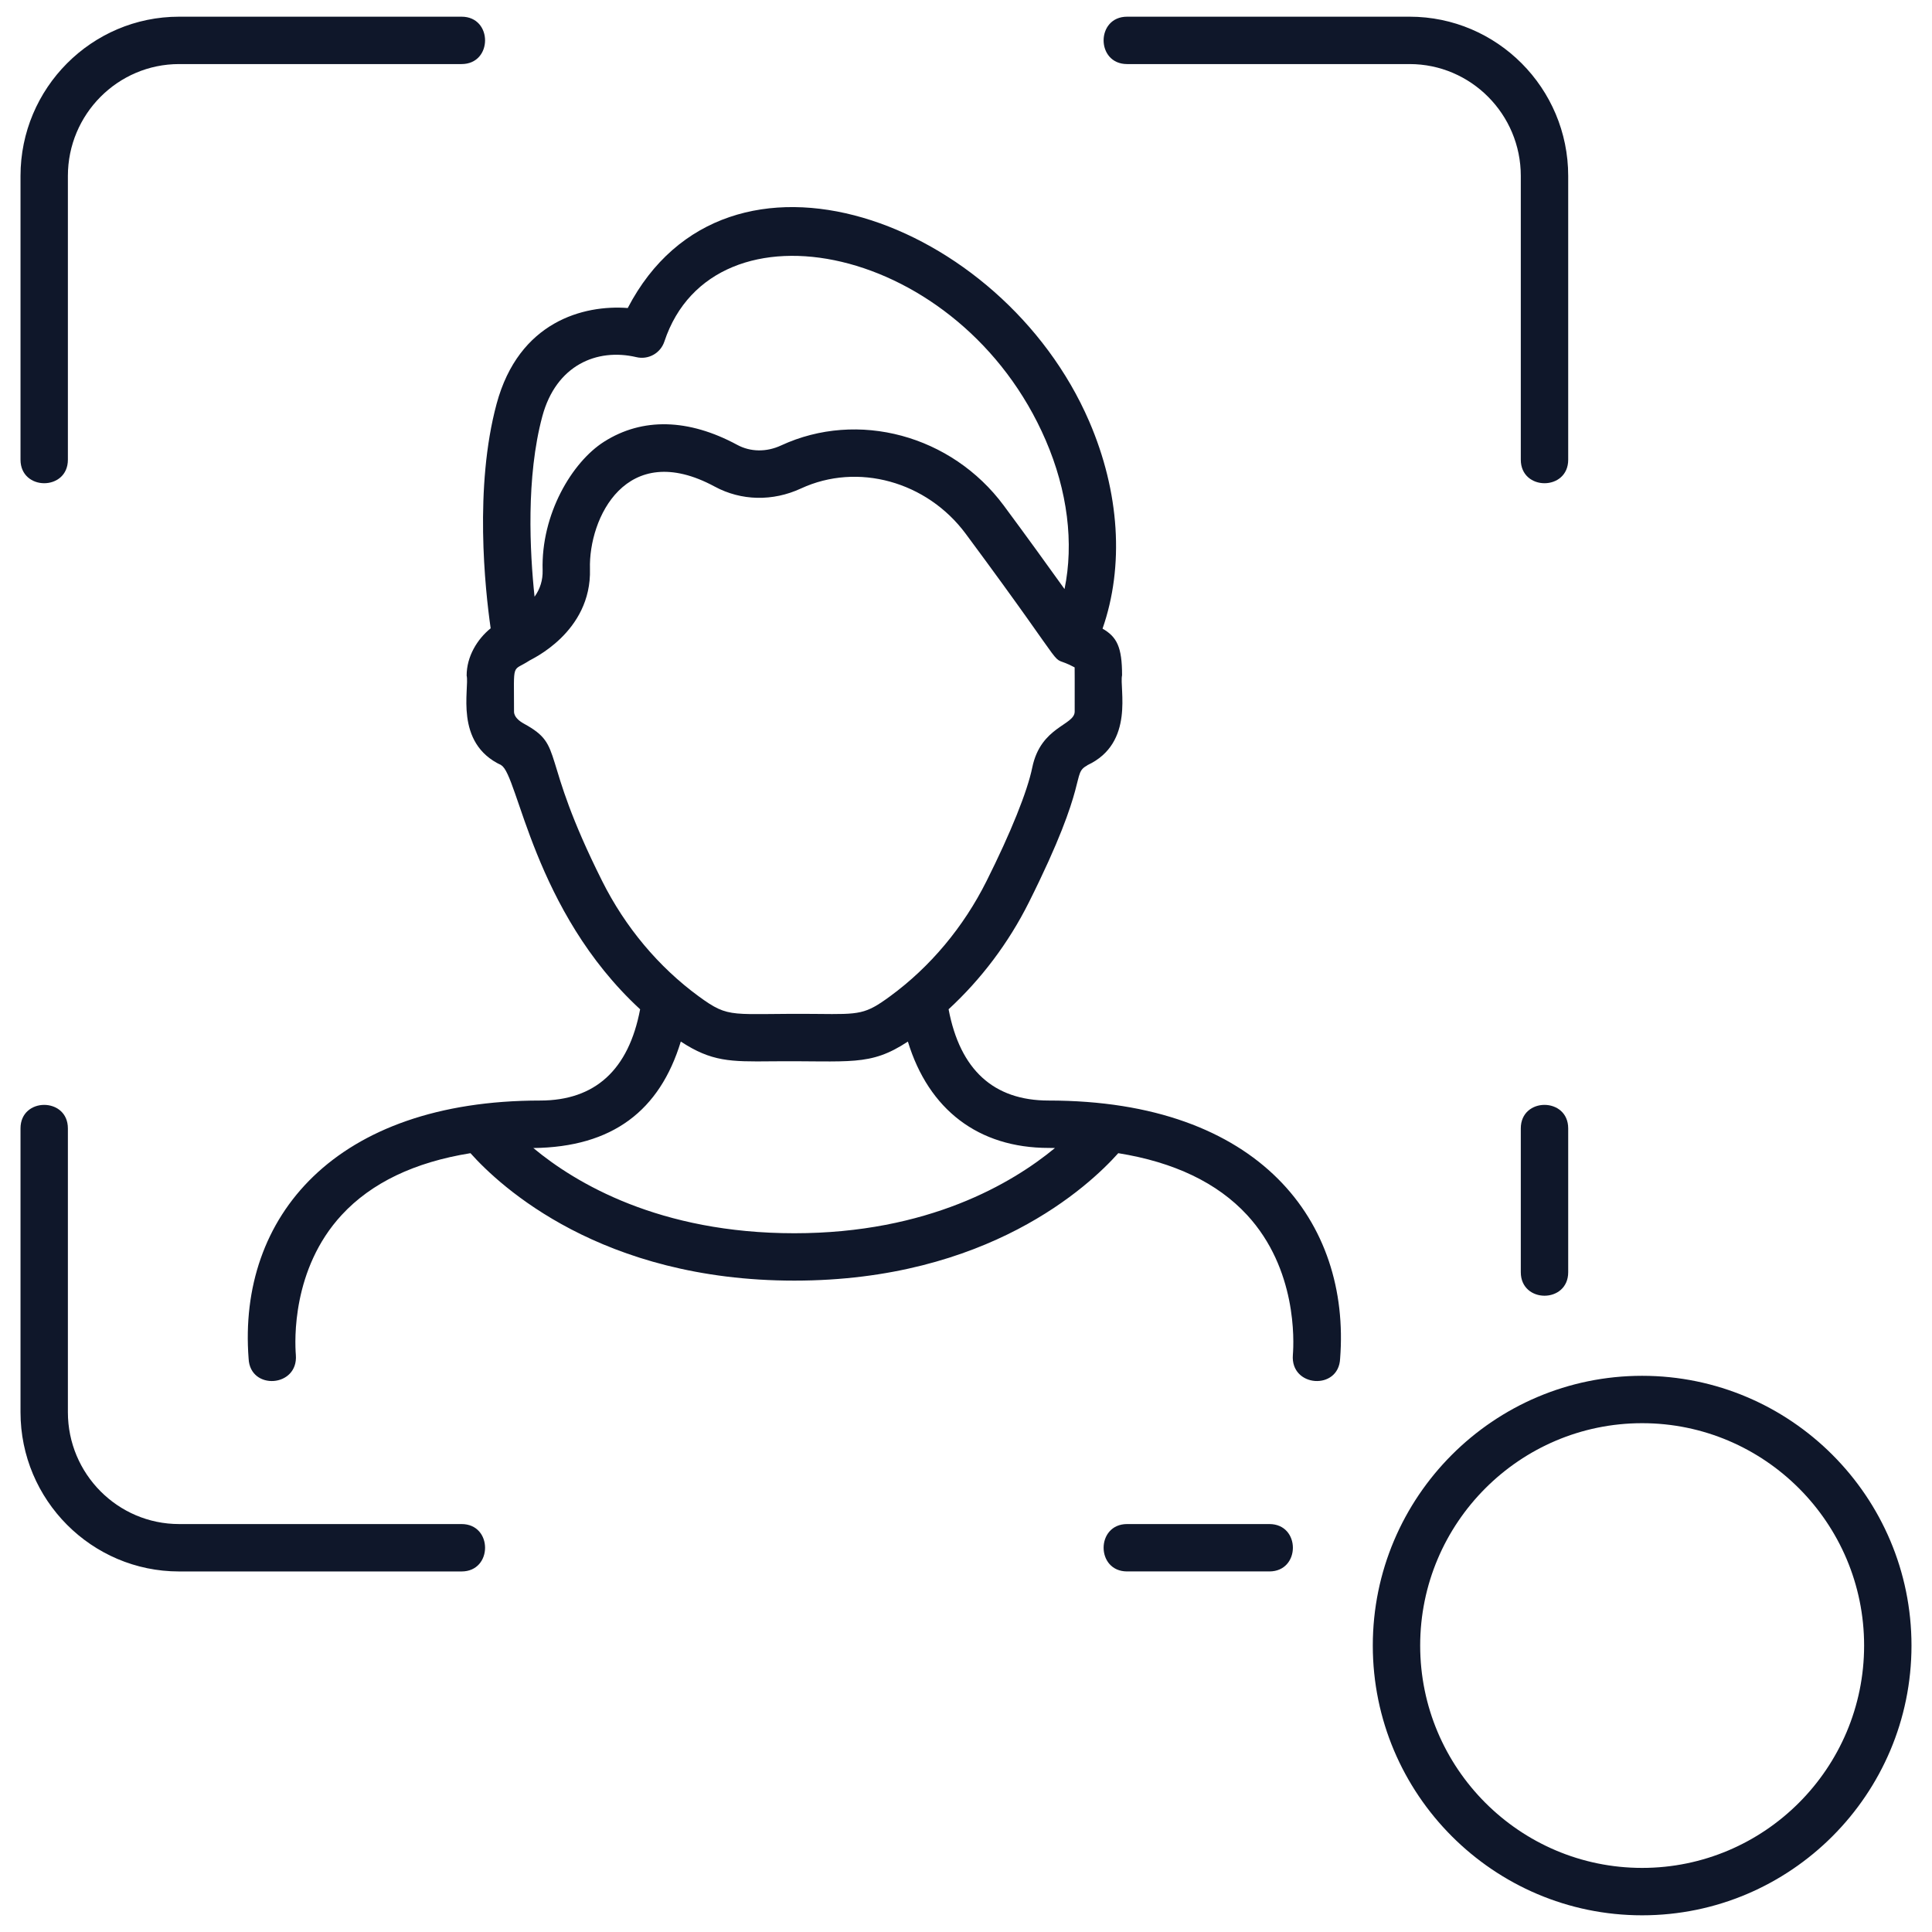 <svg width="86" height="86" viewBox="0 0 86 86" fill="none" xmlns="http://www.w3.org/2000/svg">
<path d="M73.097 61.242C66.486 61.242 61.108 66.628 61.108 73.249C61.108 79.87 66.486 85.257 73.097 85.257C79.709 85.257 85.087 79.87 85.087 73.249C85.087 66.628 79.709 61.242 73.097 61.242ZM73.097 83.147C67.649 83.147 63.217 78.707 63.217 73.249C63.217 67.792 67.649 63.351 73.097 63.351C78.546 63.351 82.978 67.791 82.978 73.249C82.978 78.707 78.545 83.147 73.097 83.147Z" fill="#0F172A"/>
<path d="M3.022 20.463V7.831C3.022 5.086 5.243 2.852 7.972 2.852H20.546C21.94 2.852 21.942 0.743 20.546 0.743H7.972C4.08 0.743 0.913 3.922 0.913 7.831V20.463C0.913 21.858 3.022 21.86 3.022 20.463Z" fill="#0F172A"/>
<path d="M20.546 67.841H7.972C5.243 67.841 3.022 65.608 3.022 62.863V50.229C3.022 48.835 0.913 48.832 0.913 50.229V62.863C0.913 66.771 4.08 69.951 7.972 69.951H20.546C21.94 69.951 21.942 67.841 20.546 67.841Z" fill="#0F172A"/>
<path d="M50.172 2.852H62.746C65.475 2.852 67.696 5.086 67.696 7.831V20.464C67.696 21.858 69.806 21.86 69.806 20.464V7.831C69.806 3.922 66.639 0.743 62.746 0.743H50.172C48.777 0.743 48.776 2.852 50.172 2.852Z" fill="#0F172A"/>
<path d="M56.504 67.841H50.172C48.778 67.841 48.776 69.95 50.172 69.95H56.504C57.899 69.95 57.901 67.841 56.504 67.841Z" fill="#0F172A"/>
<path d="M67.696 50.229V56.63C67.696 58.025 69.806 58.027 69.806 56.63V50.229C69.806 48.834 67.696 48.832 67.696 50.229Z" fill="#0F172A"/>
<path d="M46.677 48.989C44.23 48.989 42.735 47.621 42.225 44.926C43.676 43.589 44.898 41.969 45.801 40.163C48.558 34.657 47.659 34.476 48.406 34.064L48.404 34.06C50.529 33.074 49.817 30.614 49.947 30.059C49.947 28.801 49.716 28.35 49.078 27.983C50.046 25.21 49.845 21.909 48.482 18.753C44.604 9.779 32.35 5.243 27.943 13.711C25.991 13.563 23.097 14.3 22.105 17.979C21.106 21.685 21.59 26.211 21.841 27.968C21.247 28.446 20.772 29.222 20.772 30.07C20.905 30.637 20.195 33.077 22.315 34.06L22.312 34.065C23.064 34.477 23.733 40.535 28.494 44.927C27.984 47.622 26.49 48.989 24.042 48.989C14.933 48.989 10.575 54.154 11.067 60.482C11.132 61.902 13.285 61.758 13.169 60.312C13.12 59.694 12.987 56.489 15.21 54.082C16.532 52.65 18.455 51.732 20.942 51.332C22.257 52.805 26.763 57.005 35.36 57.005C43.957 57.005 48.463 52.805 49.778 51.332C52.265 51.732 54.187 52.65 55.51 54.082C57.733 56.489 57.599 59.694 57.55 60.312C57.435 61.758 59.588 61.902 59.653 60.482C60.124 54.423 56.102 48.989 46.677 48.989ZM24.142 18.528C24.756 16.251 26.573 15.488 28.32 15.896C28.855 16.027 29.4 15.726 29.573 15.204C31.762 8.613 42.779 10.872 46.545 19.59C47.524 21.854 47.807 24.18 47.386 26.221C46.661 25.21 45.688 23.861 44.682 22.505C42.358 19.37 38.189 18.245 34.77 19.828C34.118 20.131 33.407 20.121 32.818 19.803C30.644 18.629 28.593 18.58 26.888 19.663C25.46 20.571 24.082 22.891 24.154 25.382C24.166 25.817 24.048 26.208 23.795 26.562C23.584 24.565 23.411 21.239 24.142 18.528ZM26.804 39.218C23.966 33.552 25.184 33.234 23.327 32.216C23.11 32.097 22.881 31.915 22.881 31.673C22.881 29.398 22.771 29.925 23.569 29.403C23.602 29.366 26.343 28.166 26.261 25.322C26.197 23.08 27.865 19.526 31.815 21.66C32.995 22.297 34.395 22.327 35.656 21.743C38.173 20.577 41.256 21.426 42.988 23.761C48.148 30.72 46.419 28.94 47.836 29.708C47.84 29.868 47.838 30.249 47.838 31.673C47.838 32.294 46.33 32.327 45.95 34.163C45.734 35.224 44.993 37.067 43.915 39.218C42.891 41.267 41.407 43.04 39.623 44.346C38.518 45.156 38.278 45.154 36.408 45.134C32.508 45.093 32.51 45.382 31.096 44.346C29.313 43.04 27.829 41.267 26.804 39.218ZM35.359 54.896C29.359 54.896 25.628 52.672 23.74 51.103C27.269 51.061 29.368 49.437 30.305 46.363C31.674 47.261 32.511 47.262 34.333 47.243C37.859 47.206 38.709 47.486 40.413 46.364C41.337 49.392 43.553 51.098 46.677 51.098C46.773 51.098 46.866 51.101 46.96 51.102C45.059 52.671 41.312 54.896 35.359 54.896Z" fill="#0F172A"/>
</svg>
